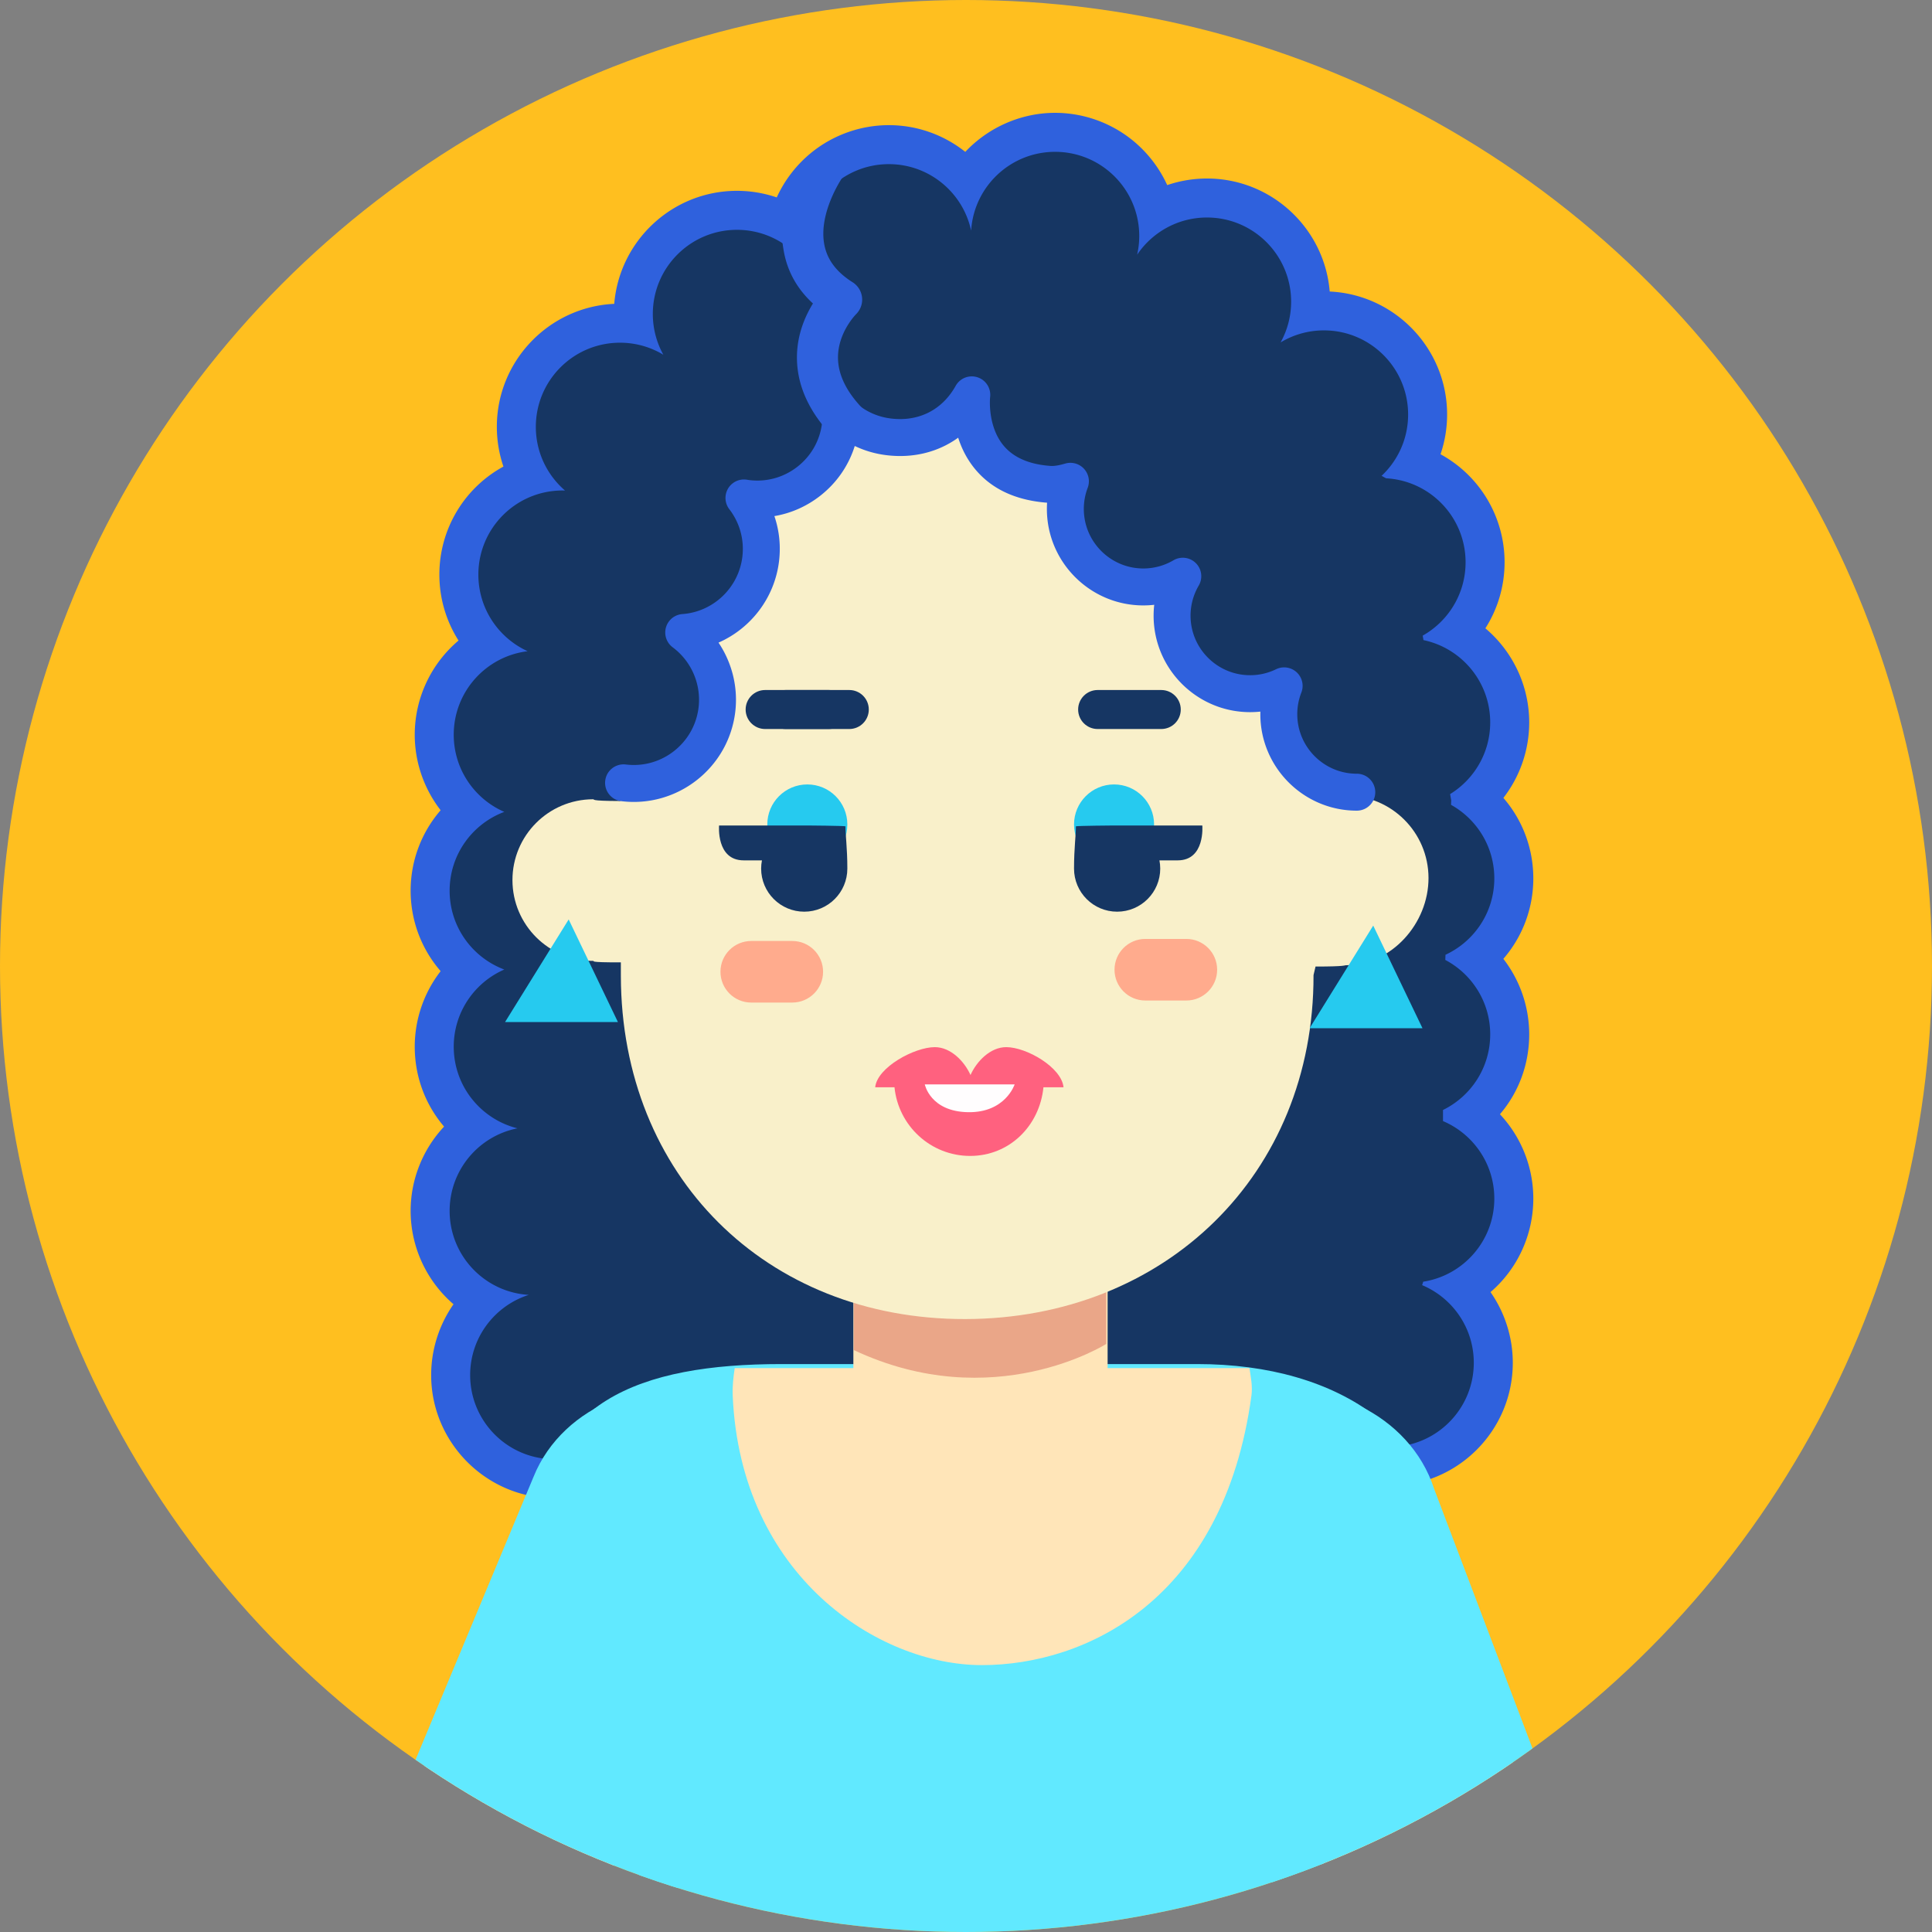 <svg xmlns="http://www.w3.org/2000/svg" xmlns:xlink="http://www.w3.org/1999/xlink" width="1024" height="1024" viewBox="3 5 1024 1024"><rect x="3" y="5" width="1024" height="1024" fill="#808080" stroke="none"/><circle fill="#FFBF1F" cx="515" cy="517" r="512"/><defs><circle id="a" cx="515" cy="517" r="512"/></defs><clipPath id="b"><use xlink:href="#a" overflow="visible"/></clipPath><g clip-path="url(#b)"><path fill="#2F61DD" d="M815.686 640.264c0-16.738-6.451-32.709-17.689-44.688 9.973-11.656 15.514-26.535 15.514-42.34a65.367 65.367 0 0 0-13.703-40.023c10.195-11.777 15.879-26.812 15.879-42.65 0-15.861-5.676-30.893-15.859-42.654a65.337 65.337 0 0 0 13.684-40.021c0-19.374-8.672-37.575-23.232-49.872 6.623-10.391 10.178-22.461 10.178-34.979a65.143 65.143 0 0 0-33.951-57.275 65.345 65.345 0 0 0 3.492-21.047c0-34.97-27.645-63.604-62.225-65.199-2.738-33.489-30.869-59.9-65.051-59.9a65.353 65.353 0 0 0-21.074 3.492 65.807 65.807 0 0 0-18.467-23.824c-11.561-9.337-26.105-14.479-40.957-14.479-18.07 0-35.369 7.699-47.605 20.689-11.467-9.109-25.679-14.162-40.508-14.162-14.853 0-29.397 5.141-40.957 14.477a65.814 65.814 0 0 0-18.468 23.826 65.344 65.344 0 0 0-21.074-3.492c-34.182 0-62.312 26.411-65.051 59.899-34.581 1.595-62.225 30.229-62.225 65.198a65.342 65.342 0 0 0 3.492 21.048 65.147 65.147 0 0 0-33.952 57.276 64.96 64.96 0 0 0 10.159 34.94c-14.549 12.276-23.213 30.488-23.213 49.91 0 14.575 4.905 28.661 13.722 40.028-10.207 11.79-15.897 26.824-15.897 42.646 0 15.82 5.69 30.855 15.897 42.646-8.816 11.365-13.722 25.453-13.722 40.027 0 15.781 5.552 30.664 15.542 42.352-11.255 12.008-17.718 27.979-17.718 44.674 0 19.186 8.469 37.207 22.719 49.48-7.622 10.896-11.84 24.043-11.84 37.549 0 35.428 28.665 64.582 64.016 65.256 32.554 3.625 89.493 10.109 99.023 11.697 13.469 2.244 149.334 14.088 164.772 15.432l2.793.244 151.719-27.986 7.27-8.545a64.93 64.93 0 0 0 18.422 2.645c35.988 0 65.27-29.281 65.27-65.27 0-13.455-4.207-26.568-11.807-37.451 14.226-12.219 22.682-30.272 22.682-49.574zM296.793 757.75c-13.196 0-23.933-10.736-23.933-23.932 0-10.479 6.7-19.643 16.674-22.814l106.442-33.816-111.496-6.514c-12.616-.736-22.497-11.227-22.497-23.885 0-11.406 8.104-21.281 19.27-23.475l91.014-17.891-89.999-22.443c-10.662-2.66-18.109-12.207-18.109-23.217a23.95 23.95 0 0 1 14.39-21.949l46.806-20.408-47.821-17.895c-9.3-3.48-15.549-12.492-15.549-22.422 0-9.932 6.249-18.941 15.548-22.424l47.822-17.896-46.805-20.405a23.95 23.95 0 0 1-14.391-21.949c0-12.084 9.027-22.29 20.998-23.743l72.9-8.85-66.815-30.473c-8.522-3.887-14.028-12.439-14.028-21.785 0-13.186 10.718-23.916 23.901-23.932l58.827 1.694-43.959-37.972a23.928 23.928 0 0 1-8.311-18.115c0-13.195 10.735-23.931 23.932-23.931 4.358 0 8.617 1.179 12.318 3.409l66.304 39.967-37.561-67.695a23.91 23.91 0 0 1-2.987-11.579c0-13.196 10.735-23.933 23.933-23.933 7.979 0 15.408 3.963 19.877 10.602l61.85 91.869-24.551-107.996a24.229 24.229 0 0 1-.609-5.352c0-13.197 10.735-23.933 23.933-23.933 11.221 0 21.061 7.946 23.396 18.894l31.439 147.316 9.402-150.34c.787-12.559 11.273-22.396 23.875-22.396 13.195 0 23.932 10.735 23.932 23.932 0 1.771-.205 3.571-.609 5.352l-24.551 107.996 61.852-91.871a23.931 23.931 0 0 1 19.875-10.6c13.197 0 23.934 10.736 23.934 23.934a23.91 23.91 0 0 1-2.988 11.578l-37.561 67.696 66.305-39.967a23.867 23.867 0 0 1 12.316-3.41c13.197 0 23.934 10.735 23.934 23.933a23.927 23.927 0 0 1-8.311 18.114l-43.957 37.97 58.09-1.67.703-.023c13.197 0 23.934 10.735 23.934 23.932 0 8.613-4.682 16.604-12.213 20.852l-12.701 7.162 5.287 30.549 13.719 2.887c10.986 2.314 18.961 12.156 18.961 23.401 0 8.366-4.268 15.991-11.416 20.394l-11.914 7.336 2.596 15.002-.477 12.854 11.068 6.164a23.972 23.972 0 0 1 12.318 20.926c0 9.289-5.453 17.819-13.893 21.729l-11.502 5.326-1.047 28.38 11.48 6.062c7.887 4.166 12.785 12.281 12.785 21.176 0 9.211-5.148 17.455-13.438 21.51l-11.582 5.672v32.467l12.596 5.344a23.902 23.902 0 0 1 14.6 22.035c0 11.871-8.49 21.812-20.189 23.637l-12.664 1.975-10.121 32.043 17.402 7.295a23.89 23.89 0 0 1 14.695 22.078c0 13.195-10.736 23.932-23.932 23.932-4.609 0-9.086-1.32-12.945-3.814l-15.219-9.83-19.484 22.896-131.752 24.303c-57.418-5.002-150.069-13.328-158.78-14.781-12.739-2.123-87.381-10.465-102.292-12.121l-1.135-.125h-1.139z"/><path fill="#163663" d="M795.018 640.264c0-18.455-11.215-34.279-27.197-41.062v-5.889c14.816-7.252 25.021-22.469 25.021-40.076 0-17.117-9.65-31.975-23.801-39.45l.102-2.741c15.277-7.076 25.875-22.54 25.875-40.482 0-16.766-9.254-31.366-22.934-38.983l.088-2.354-.578-3.347c12.746-7.849 21.248-21.924 21.248-37.991 0-21.468-15.172-39.374-35.375-43.625l-.408-2.37c13.562-7.648 22.729-22.174 22.729-38.855 0-24.633-19.969-44.6-44.602-44.6-.443 0-.885.021-1.326.033 9.469-8.18 15.469-20.263 15.469-33.756 0-24.634-19.969-44.602-44.602-44.602a44.406 44.406 0 0 0-22.986 6.376 44.378 44.378 0 0 0 5.582-21.604c0-24.634-19.969-44.602-44.602-44.602-15.42 0-29.012 7.827-37.021 19.725a44.734 44.734 0 0 0 1.123-9.934c0-24.633-19.967-44.602-44.6-44.602-23.684 0-43.045 18.461-44.504 41.777C513.421 107.109 495.533 92 474.11 92c-24.633 0-44.602 19.968-44.602 44.602 0 3.416.397 6.736 1.124 9.934-8.01-11.898-21.602-19.725-37.021-19.725-24.632 0-44.602 19.967-44.602 44.601 0 7.84 2.03 15.204 5.583 21.606a44.383 44.383 0 0 0-22.988-6.377c-24.632 0-44.601 19.968-44.601 44.6 0 13.495 6 25.578 15.469 33.758-.442-.012-.882-.034-1.327-.034-24.632 0-44.601 19.968-44.601 44.601 0 18.039 10.715 33.563 26.121 40.59-22.071 2.679-39.176 21.465-39.176 44.261 0 18.302 11.028 34.02 26.799 40.895-16.924 6.334-28.974 22.647-28.974 41.78 0 19.132 12.05 35.445 28.974 41.779-15.771 6.875-26.799 22.594-26.799 40.895 0 20.898 14.376 38.434 33.776 43.271-20.491 4.029-35.951 22.084-35.951 43.754 0 23.746 18.559 43.152 41.961 44.52-18.022 5.725-31.083 22.59-31.083 42.51 0 24.629 19.969 44.598 44.601 44.598 0 0 88.114 9.793 101.168 11.969 13.055 2.176 163.173 15.23 163.173 15.23l141.734-26.148 12.508-14.697a44.362 44.362 0 0 0 24.162 7.121c24.631 0 44.6-19.971 44.6-44.6 0-18.523-11.297-34.402-27.373-41.141l.578-1.828c21.343-3.331 37.675-21.786 37.675-44.061z"/><path fill="#FFE5B8" d="M693.078 779.467c-29.836 9.557-46.275 41.488-36.721 71.326l105.768 322.164c9.555 29.836 41.488 46.281 71.324 36.721 29.84-9.553 46.283-41.494 36.73-71.328L764.408 816.19c-9.554-29.835-41.492-46.276-71.33-36.723z"/><path fill="#61E9FF" d="M682.031 1015.719l147.57-46.17-66.508-175.465c-12.756-39.57-59.412-61.32-98.996-48.57-39.578 12.75-61.328 55.172-48.578 94.756l66.512 175.449z"/><path fill="#61E9FF" d="M704.67 1232.494v-357.06l33.914-16.947 32.635-19.08c0-74.443-59.074-111.42-133.512-111.42H417.064c-74.439 0-129.269 19.797-129.269 94.242l32.635 40.492 21.192 21.199v347.25l363.048 1.324z"/><path fill="#FFE5B8" d="M590.059 739.18c0 37.213-30.17 77.131-67.383 77.131-37.218 0-67.378-39.918-67.378-77.131V618.773c0-37.213 30.16 17.396 67.378 17.396 37.213 0 67.383-54.609 67.383-17.396V739.18zM355.63 778.115c29.059 11.707 43.123 44.756 31.416 73.814l-129.001 313.588c-11.707 29.057-44.755 43.129-73.815 31.416-29.06-11.709-43.127-44.764-31.424-73.816L281.81 809.531c11.707-29.054 44.759-43.123 73.82-31.416z"/><path fill="#61E9FF" d="M358.77 1014.418L214.963 957.6l70.857-169.936c15.608-38.537 63.729-56.822 102.276-41.217 38.542 15.604 57.138 59.5 41.532 98.047l-70.858 169.924z"/><path fill="#FFE5B8" d="M392.41 730.133c-.691 4.732-1.265 9.578-1.057 14.498 4.047 95.604 77.136 142.91 132.034 142.91 54.895 0 128.182-34.254 142.91-142.91.662-4.881-.365-9.766-1.057-14.498H392.41z"/><path fill="#EAA688" d="M455.536 643.332s69.621 26.107 133.802 6.525v67.447s-59.83 38.072-133.802 3.264v-77.236z"/><path fill="#F9F0CA" d="M716.283 426.668c-.871-.005-2.465.046-16.295.133l-.055-24.949c-.025-10.879-.195-31.702-.227-40.812-.153-73.455-81.292-139.278-183.706-139.049-102.457.204-185.416 59.127-185.197 161.6.026 9.244.912 6.846.931 15.837l.063 30.134c-16.95-.038-13.37-.934-14.457-.93-23.629.049-42.772 19.251-42.729 42.911.053 23.669 19.289 42.8 42.92 42.754.916-.002-3.822.854 14.532.767l.008 7.232c.224 105.766 76.858 182.051 182.606 181.84 105.749-.234 184.752-76.576 184.518-182.324l1.068-4.522c16.055.004 15.264-.685 16.066-.687 24.191-.042 43.857-22.105 43.809-46.29-.056-24.165-19.661-43.699-43.855-43.645z"/><circle fill="#26CAEF" cx="593.471" cy="441.978" r="21.213"/><path fill="#163663" d="M640.248 442.521h-46.777c-.982 0-19.334.157-20.223.44.098 3.911-.99 11.312-.99 22.404 0 12.617 10.229 22.844 22.846 22.844 12.615 0 22.844-10.227 22.844-22.844 0-1.489-.152-2.94-.426-4.352h9.672c14.685.001 13.054-18.492 13.054-18.492z"/><circle fill="#26CAEF" cx="430.896" cy="441.978" r="21.212"/><path fill="#163663" d="M384.121 442.521h46.776c.982 0 19.334.157 20.222.44-.098 3.911.99 11.312.99 22.404 0 12.617-10.228 22.844-22.844 22.844-12.615 0-22.844-10.227-22.844-22.844 0-1.489.152-2.94.425-4.352h-9.672c-14.684.001-13.053-18.492-13.053-18.492z"/><path fill="#FF617F" d="M566.686 581.27c-1.025-10.551-19.602-21.264-30.373-21.264-8.432 0-15.674 7.518-18.922 14.775-3.25-7.258-10.492-14.775-18.924-14.775-10.771 0-30.567 10.713-31.594 21.264H477.1c2.043 20.438 19.209 36.393 40.085 36.393 20.877 0 36.822-15.955 38.865-36.393h10.636z"/><path fill="#163663" d="M452.598 381.059c0 5.709-4.628 10.334-10.335 10.334H408.54c-5.706 0-10.334-4.625-10.334-10.334 0-5.706 4.628-10.334 10.334-10.334h33.723c5.707 0 10.335 4.628 10.335 10.334z"/><path fill="#163663" d="M463.476 381.059c0 5.709-4.627 10.334-10.334 10.334h-33.723c-5.707 0-10.334-4.625-10.334-10.334 0-5.706 4.627-10.334 10.334-10.334h33.723c5.707 0 10.334 4.628 10.334 10.334zm165.35 0c0 5.709-4.629 10.334-10.336 10.334h-33.72c-5.707 0-10.336-4.625-10.336-10.334 0-5.706 4.629-10.334 10.336-10.334h33.721c5.706 0 10.335 4.628 10.335 10.334z"/><path fill="#FFFDFE" d="M493.159 579.762h47.615s-4.883 15.129-24.824 14.719c-19.942-.409-22.791-14.719-22.791-14.719z"/><path fill="#FFAB8D" d="M439.25 520.059c0 9.01-7.306 16.318-16.317 16.318h-21.756c-9.012 0-16.317-7.309-16.317-16.318 0-9.013 7.306-16.317 16.317-16.317h21.756c9.011 0 16.317 7.303 16.317 16.317zm208.861-1.088c0 9.012-7.305 16.318-16.316 16.318l-21.756-.002c-9.012 0-16.318-7.305-16.318-16.316 0-9.012 7.307-16.318 16.318-16.318h21.756c9.012 0 16.316 7.305 16.316 16.318z"/><path fill="#163663" d="M742.326 345.92l4.826-82.043-154.47-87.027s-3.41 4.014-7.486 10.33c-7.287-6.424-16.848-10.33-27.324-10.33-15.27 0-28.598 8.287-35.754 20.604.094-.582.188-1.167.26-1.757 2.982-24.336-14.327-46.481-38.663-49.464-24.333-2.984-46.48 14.326-49.462 38.662a44.652 44.652 0 0 0-.319 5.941 44.201 44.201 0 0 0-25.274-11.97c-24.334-2.982-46.48 14.327-49.464 38.661-1.475 12.033 2.018 23.525 8.861 32.434-.54-.084-1.08-.174-1.627-.239-24.334-2.983-46.48 14.327-49.464 38.662-2.01 16.407 5.211 31.809 17.581 41.023-20.721 1.507-38.169 17.468-40.792 38.872-2.981 24.334 14.327 46.479 38.663 49.463 24.334 2.982 46.479-14.328 49.463-38.661 2.01-16.409-5.209-31.811-17.581-41.024 20.721-1.509 38.168-17.47 40.791-38.871 1.475-12.034-2.017-23.526-8.861-32.438.541.088 1.08.175 1.627.242 24.336 2.983 46.481-14.326 49.464-38.662.246-2 .341-3.98.319-5.942a44.19 44.19 0 0 0 25.273 11.97c18.378 2.255 35.5-7.07 44.07-22.248a41.574 41.574 0 0 0-.449 6.08c0 22.829 18.51 41.338 41.338 41.338 3.951 0 7.768-.566 11.387-1.604a41.208 41.208 0 0 0-2.684 14.656c0 22.83 18.508 41.338 41.338 41.338a41.125 41.125 0 0 0 20.916-5.688 41.136 41.136 0 0 0-5.688 20.917c0 22.829 18.508 41.337 41.338 41.337a41.17 41.17 0 0 0 18.057-4.146 41.234 41.234 0 0 0-2.828 15.025c0 22.83 18.508 41.338 41.338 41.338 22.828 0 41.338-18.508 41.338-41.338-.001-15.044-8.042-28.208-20.058-35.441z"/><path fill="#2F61DD" d="M722.133 434.665c-28.191 0-51.127-22.936-51.127-51.127 0-.459.006-.916.018-1.373a52.265 52.265 0 0 1-5.457.285c-28.193 0-51.129-22.937-51.129-51.129 0-1.932.111-3.855.326-5.766a51.038 51.038 0 0 1-5.766.327c-28.191 0-51.127-22.936-51.127-51.128 0-1.108.035-2.211.105-3.31-16.869-1.276-29.865-7.462-38.627-18.388-4.146-5.171-6.805-10.752-8.492-16.066-10.606 7.645-23.828 11.002-38.048 9.26a54.15 54.15 0 0 1-16.77-4.865c-3.25 10.396-9.562 19.558-18.328 26.409-7.197 5.624-15.508 9.271-24.269 10.749 2.595 7.625 3.459 15.797 2.452 24.008-2.376 19.387-14.948 35.531-32.068 43.05 7.176 10.673 10.465 23.739 8.858 36.847-3.637 29.652-30.718 50.816-60.372 47.188-5.367-.658-9.185-5.543-8.527-10.91.658-5.367 5.549-9.174 10.909-8.525 18.94 2.332 36.231-11.197 38.554-30.135 1.509-12.304-3.745-24.559-13.71-31.98a9.792 9.792 0 0 1 5.136-17.617c16.413-1.193 29.78-13.938 31.784-30.298 1.111-9.057-1.342-18.036-6.906-25.28a9.79 9.79 0 0 1 9.302-15.634l.154.025c.374.06.746.121 1.124.168 9.184 1.128 18.24-1.392 25.521-7.082 7.281-5.691 11.911-13.878 13.035-23.052.181-1.477.265-3.041.247-4.646a9.79 9.79 0 0 1 16.56-7.18c5.416 5.187 12.228 8.412 19.695 9.325 14.684 1.804 27.193-4.505 34.328-17.299a9.79 9.79 0 0 1 18.251 6.098c-.061.602-1.373 15.237 7.088 25.483 5.275 6.385 13.621 10.03 24.805 10.84 2.555.193 5.469-.527 7.986-1.25a9.789 9.789 0 0 1 11.847 12.887 31.42 31.42 0 0 0-2.047 11.182c0 17.396 14.154 31.547 31.547 31.547 5.613 0 11.131-1.5 15.955-4.336a9.79 9.79 0 0 1 13.401 13.403 31.515 31.515 0 0 0-4.334 15.953c0 17.396 14.152 31.547 31.547 31.547a31.25 31.25 0 0 0 13.773-3.158 9.792 9.792 0 0 1 13.404 12.363 31.383 31.383 0 0 0-2.158 11.465c0 17.394 14.152 31.547 31.547 31.547 5.406 0 9.791 4.383 9.791 9.79s-4.382 9.788-9.788 9.788z"/><path fill="#2F61DD" d="M453.441 241.032a10.841 10.841 0 0 1-7.692-3.187c-13.639-13.638-20.486-28.392-20.352-43.844.104-11.752 4.365-21.472 8.485-28.146-8.194-7.536-13.34-16.612-15.341-27.093-5.135-26.896 7.916-41.756 8.705-42.837 3.542-4.858 15.788-16.796 20.639-13.258 4.845 3.534 5.914 10.321 2.396 15.173-.139.192-13.761 19.367-10.354 36.926 1.545 7.959 6.441 14.447 14.97 19.834a10.867 10.867 0 0 1 5.012 8.086 10.873 10.873 0 0 1-3.265 8.936c-.038.039-9.479 9.594-9.492 22.787-.012 9.327 4.693 18.766 13.98 28.052 4.247 4.249 4.247 11.138 0 15.385a10.842 10.842 0 0 1-7.691 3.186z"/><path fill="#26CAEF" d="M304.409 492.319l-33.723 54.392h59.83zm426.427 3.264l-33.723 54.39h59.83z"/></g></svg>